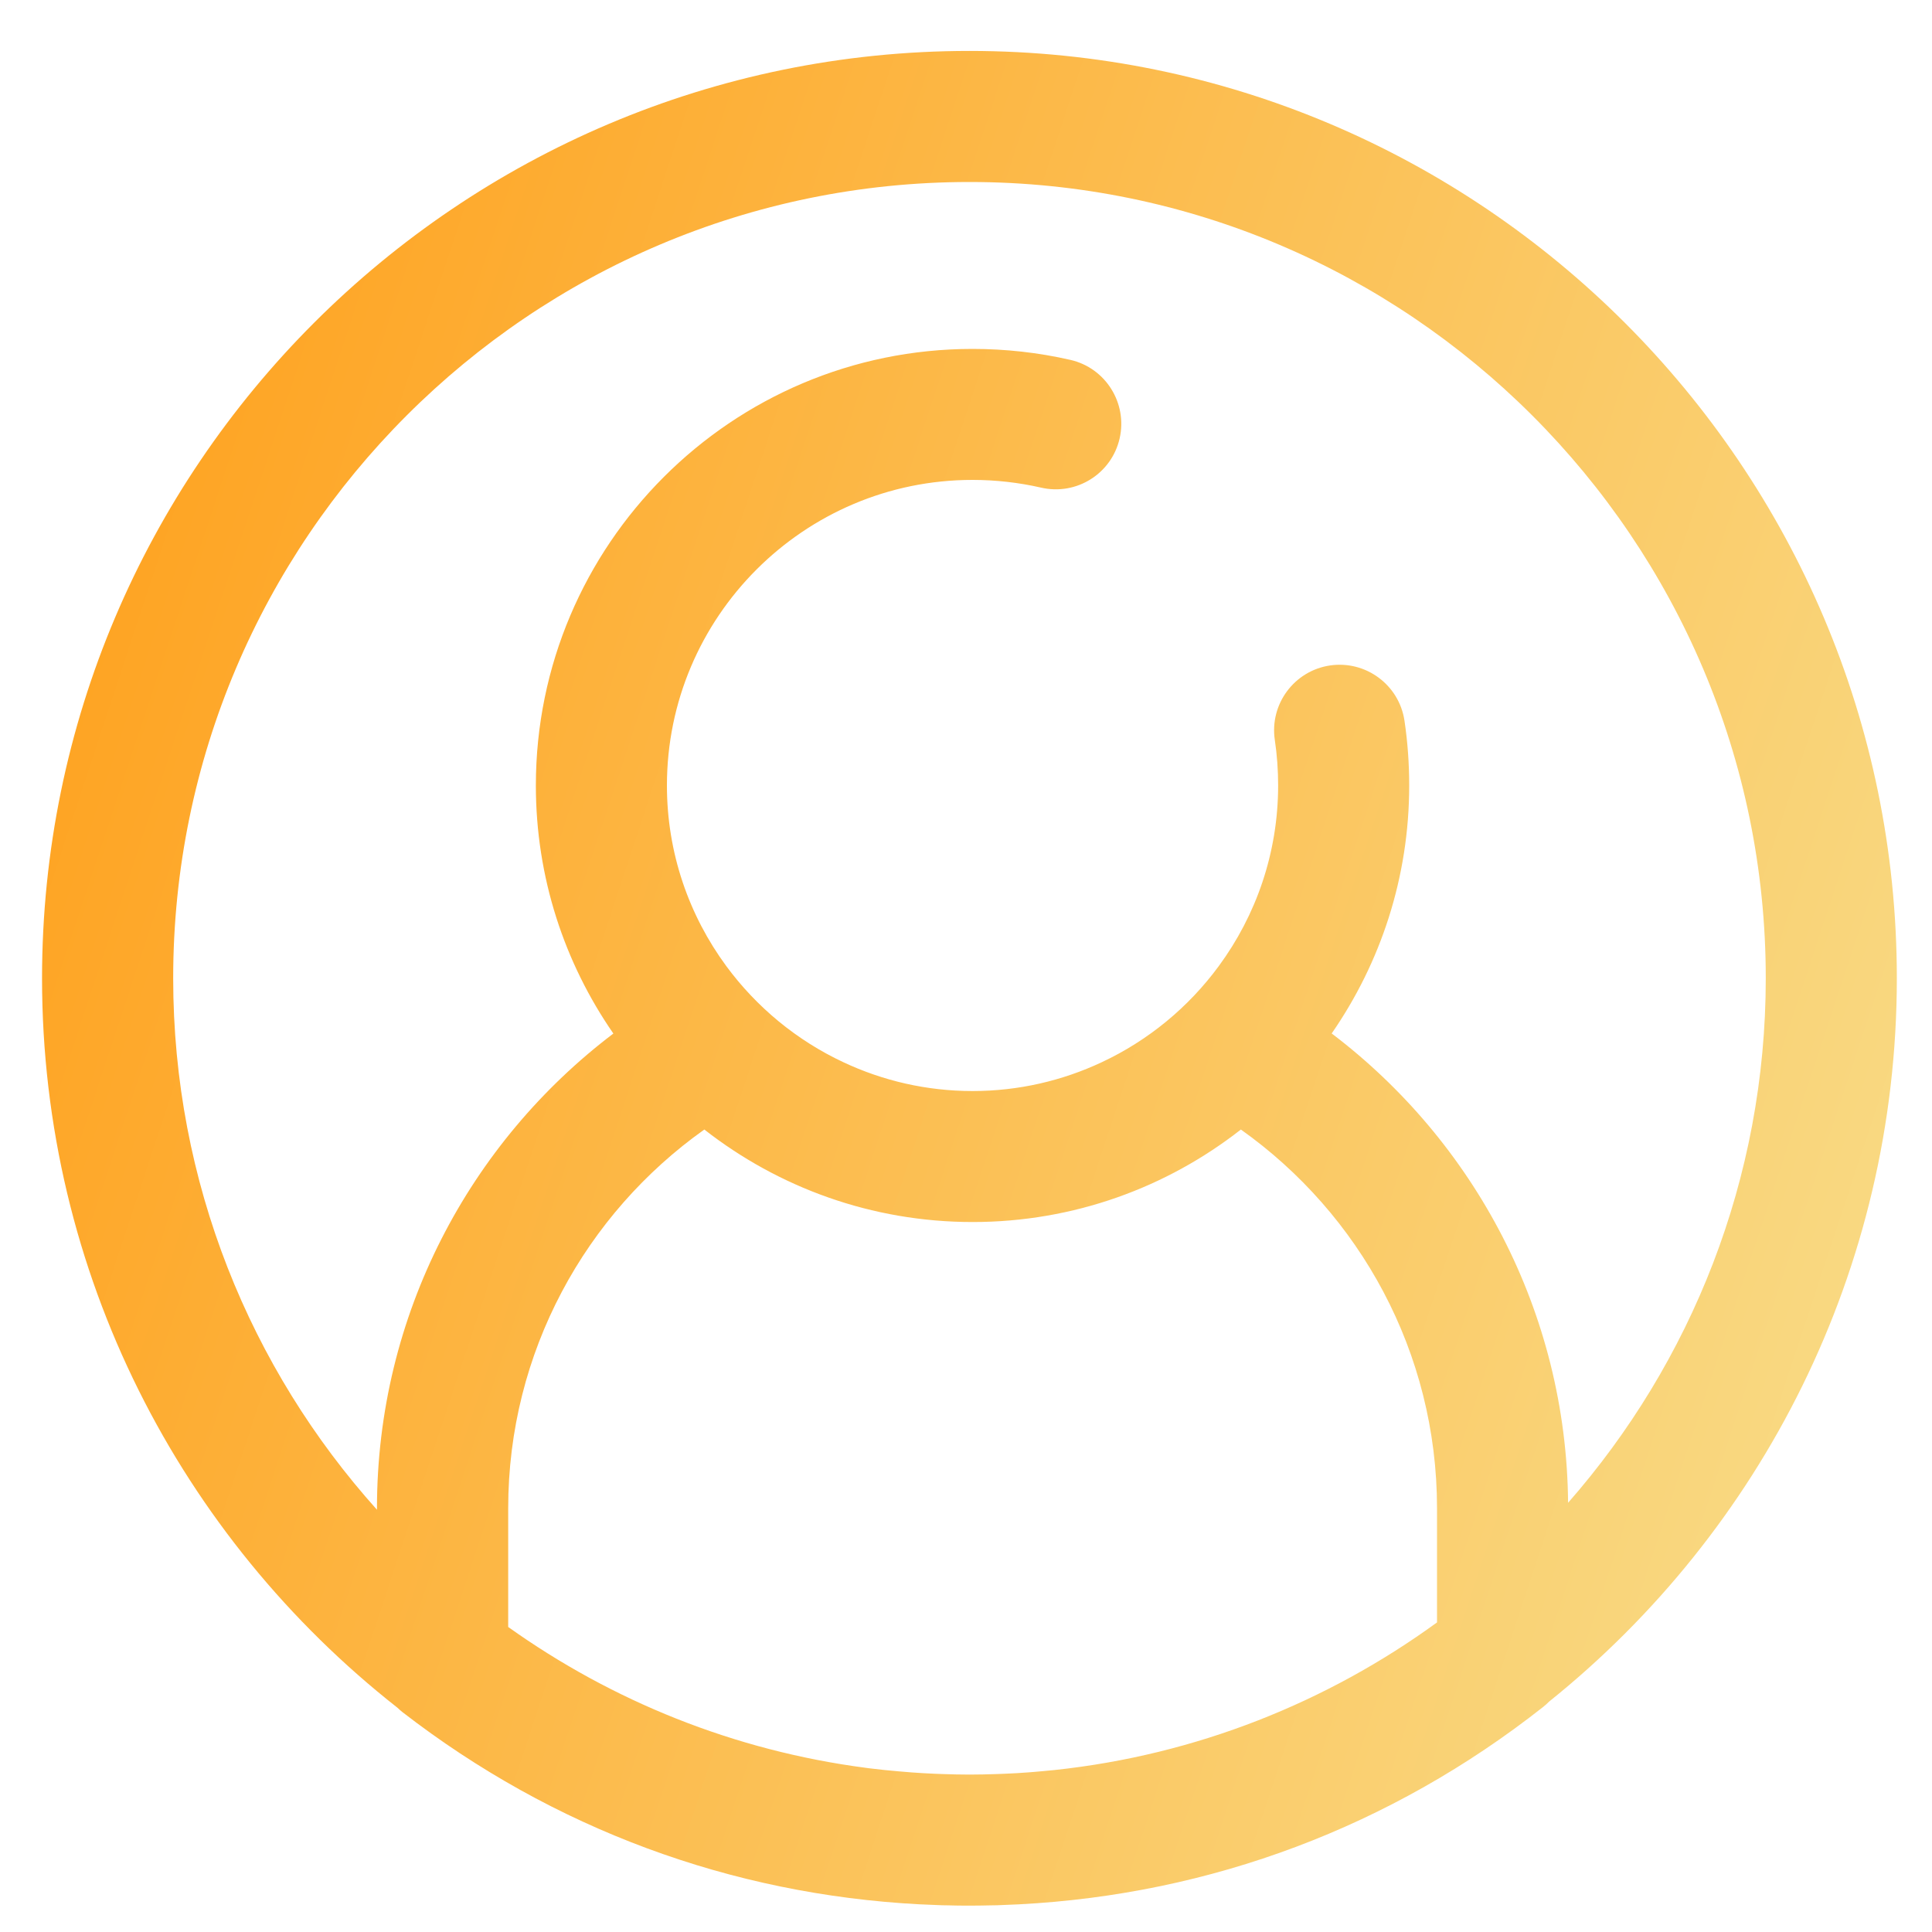 <svg width="25" height="25" viewBox="0 0 25 25" fill="none" xmlns="http://www.w3.org/2000/svg">
    <path d="M12.545 0.659C5.928 0.659 0.544 6.042 0.544 12.659C0.544 16.485 2.344 19.899 5.143 22.098C5.163 22.117 5.185 22.137 5.208 22.155C7.155 23.662 9.458 24.514 11.902 24.642C11.92 24.642 11.937 24.643 11.954 24.644C12.032 24.648 12.11 24.651 12.188 24.654C12.211 24.654 12.234 24.655 12.257 24.655C12.352 24.658 12.448 24.659 12.545 24.659C12.642 24.659 12.738 24.657 12.835 24.655C12.857 24.654 12.879 24.654 12.901 24.654C12.981 24.651 13.061 24.648 13.139 24.644C13.155 24.643 13.17 24.642 13.185 24.642C15.67 24.513 18.003 23.637 19.968 22.088C19.995 22.066 20.021 22.044 20.045 22.019C22.786 19.818 24.545 16.439 24.545 12.658C24.545 6.042 19.162 0.659 12.545 0.659ZM13.647 22.904C13.594 22.91 13.541 22.914 13.489 22.919C13.43 22.924 13.372 22.93 13.313 22.934C13.211 22.942 13.11 22.948 13.007 22.952C12.972 22.954 12.937 22.954 12.902 22.956C12.783 22.96 12.665 22.963 12.545 22.963C12.427 22.963 12.309 22.96 12.192 22.956C12.157 22.955 12.123 22.954 12.088 22.952C11.991 22.948 11.893 22.942 11.797 22.935C11.74 22.931 11.684 22.926 11.628 22.921C11.567 22.916 11.507 22.91 11.446 22.904C11.378 22.896 11.31 22.889 11.243 22.881C11.231 22.879 11.219 22.877 11.207 22.876C9.497 22.653 7.918 22.01 6.576 21.053V19.517C6.576 17.495 7.579 15.706 9.114 14.616C10.072 15.365 11.278 15.813 12.586 15.813C13.893 15.813 15.099 15.366 16.057 14.616C17.592 15.706 18.595 17.495 18.595 19.517V20.994C17.175 22.027 15.482 22.708 13.647 22.904ZM20.291 19.446C20.269 16.97 19.072 14.768 17.232 13.373C17.864 12.46 18.235 11.355 18.235 10.164C18.235 9.884 18.215 9.601 18.174 9.326C18.105 8.862 17.673 8.543 17.21 8.611C16.747 8.68 16.427 9.112 16.496 9.575C16.525 9.768 16.539 9.966 16.539 10.164C16.539 11.037 16.253 11.846 15.771 12.501C15.38 13.033 14.86 13.463 14.257 13.745C13.748 13.984 13.182 14.118 12.585 14.118C11.988 14.118 11.421 13.984 10.913 13.745C10.31 13.463 9.789 13.032 9.398 12.501C8.916 11.846 8.63 11.038 8.63 10.164C8.63 7.984 10.404 6.21 12.584 6.21C12.884 6.21 13.183 6.244 13.472 6.31C13.929 6.415 14.384 6.13 14.488 5.673C14.592 5.217 14.307 4.761 13.851 4.657C13.437 4.562 13.011 4.515 12.584 4.515C9.468 4.515 6.934 7.049 6.934 10.164C6.934 11.356 7.305 12.461 7.937 13.374C6.08 14.782 4.878 17.012 4.878 19.518V19.536C3.24 17.711 2.241 15.3 2.241 12.659C2.241 6.977 6.863 2.355 12.545 2.355C18.226 2.355 22.849 6.977 22.849 12.659C22.849 15.256 21.882 17.632 20.291 19.446Z" fill="url(#paint0_linear)"/>
    <defs>
        <linearGradient id="paint0_linear" x1="0.544" y1="0.659" x2="29.334" y2="10.178" gradientUnits="userSpaceOnUse">
            <stop stop-color="#FF9E18"/>
            <stop offset="1" stop-color="#F8DF8D"/>
        </linearGradient>
    </defs>
</svg>